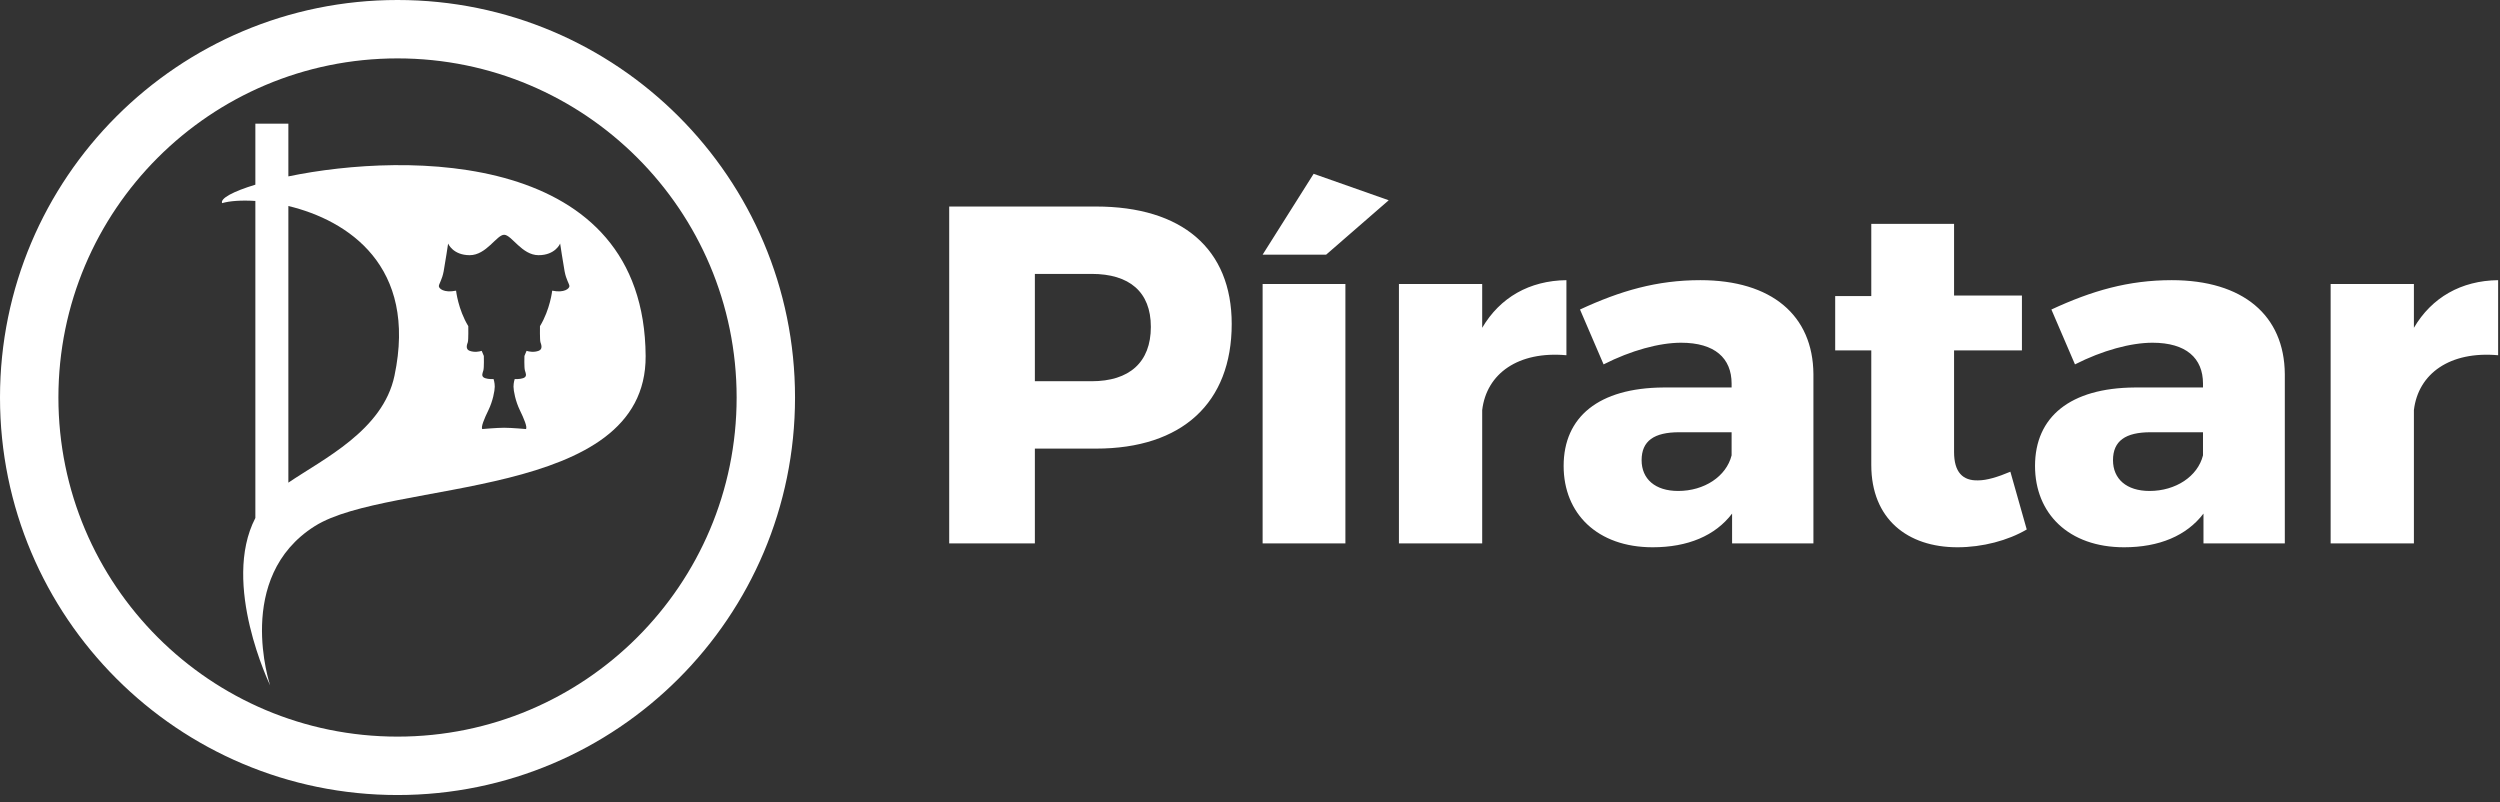<?xml version="1.0" encoding="UTF-8" standalone="no"?>
<svg width="187px" height="60px" viewBox="0 0 187 60" version="1.1" xmlns="http://www.w3.org/2000/svg" xmlns:xlink="http://www.w3.org/1999/xlink">
    <rect x="0" y="0" width="187" height="60" fill="#333333" stroke="none"/>
    <!-- Generator: Sketch 40 (33762) - http://www.bohemiancoding.com/sketch -->
    <title>Artboard</title>
    <desc>Created with Sketch.</desc>
    <defs></defs>
    <g id="Page-1" stroke="none" stroke-width="1" fill="none" fill-rule="evenodd">
        <g id="Artboard" fill="#FFFFFF">
            <g id="Logo">
                <path d="M59.468,29.734 C59.468,46.156 46.156,59.468 29.734,59.468 C13.312,59.468 0,46.156 0,29.734 C0,13.312 13.312,0 29.734,0 C46.156,0 59.468,13.312 59.468,29.734 Z M55.1,29.734 C55.1,43.743 43.743,55.099 29.734,55.099 C15.725,55.099 4.369,43.743 4.369,29.734 C4.369,15.725 15.725,4.368 29.734,4.368 C43.743,4.368 55.1,15.725 55.1,29.734 Z" id="Combined-Shape"></path>
                <path d="M21.57,13.194 L21.57,9.248 L19.101,9.248 L19.101,13.814 C17.427,14.321 16.457,14.851 16.615,15.195 C17.168,15.031 18.047,14.964 19.101,15.031 L19.101,38.745 C16.536,43.689 20.206,51.265 20.206,51.265 C20.206,51.265 17.483,43.176 23.548,39.354 C29.123,35.831 48.356,37.489 48.294,26.632 C48.198,11.255 30.464,11.35 21.57,13.194 L21.57,13.194 Z M29.506,28.109 C28.644,32.196 24.174,34.332 21.57,36.102 L21.57,15.409 C26.017,16.48 31.242,19.891 29.506,28.109 L29.506,28.109 Z M41.304,21.742 C41.304,21.742 41.153,23.145 40.39,24.397 C40.39,24.397 40.372,25.435 40.425,25.595 C40.479,25.755 40.63,26.119 40.283,26.243 C39.937,26.368 39.582,26.306 39.387,26.243 L39.227,26.625 C39.227,26.625 39.2,27.504 39.263,27.708 C39.325,27.912 39.404,28.09 39.263,28.214 C39.12,28.338 38.765,28.365 38.499,28.356 C38.499,28.356 38.41,28.614 38.41,28.924 C38.41,29.235 38.561,30.016 38.881,30.673 C39.2,31.33 39.458,31.951 39.342,32.093 C39.342,32.093 38.259,31.996 37.709,31.996 C37.158,31.996 36.076,32.093 36.076,32.093 C35.96,31.951 36.217,31.33 36.537,30.673 C36.857,30.016 37.008,29.235 37.008,28.924 C37.008,28.614 36.919,28.356 36.919,28.356 C36.652,28.365 36.297,28.338 36.155,28.214 C36.013,28.09 36.093,27.912 36.155,27.708 C36.217,27.504 36.191,26.625 36.191,26.625 L36.031,26.243 C35.836,26.306 35.481,26.368 35.134,26.243 C34.788,26.119 34.939,25.755 34.993,25.595 C35.046,25.435 35.028,24.397 35.028,24.397 C34.265,23.145 34.114,21.742 34.114,21.742 C33.19,21.929 32.826,21.574 32.826,21.405 C32.826,21.236 33.069,20.933 33.187,20.288 C33.305,19.646 33.519,18.218 33.519,18.218 C33.519,18.218 33.874,19.088 35.134,19.088 C36.386,19.088 37.15,17.561 37.709,17.561 C38.268,17.561 39.031,19.088 40.283,19.088 C41.544,19.088 41.899,18.218 41.899,18.218 C41.899,18.218 42.113,19.646 42.231,20.288 C42.349,20.933 42.592,21.236 42.592,21.405 C42.592,21.574 42.227,21.929 41.304,21.742 L41.304,21.742 Z" id="Fill-3"></path>
            </g>
            <path d="M71,15.448 L71,40.648 L77.408,40.648 L77.408,33.556 L81.98,33.556 C88.424,33.556 92.132,30.136 92.132,24.232 C92.132,18.616 88.424,15.448 81.98,15.448 L71,15.448 Z M77.408,20.488 L81.656,20.488 C84.464,20.488 86.084,21.82 86.084,24.448 C86.084,27.112 84.464,28.516 81.656,28.516 L77.408,28.516 L77.408,20.488 Z M103.876,14.98 L98.26,13 L94.444,19.048 L99.196,19.048 L103.876,14.98 Z M100.636,40.648 L100.636,21.244 L94.444,21.244 L94.444,40.648 L100.636,40.648 Z M110.868,21.244 L104.64,21.244 L104.64,40.648 L110.868,40.648 L110.868,30.676 C111.192,27.94 113.568,26.248 117.168,26.572 L117.168,20.956 C114.396,20.992 112.2,22.252 110.868,24.52 L110.868,21.244 Z M127.184,20.956 C123.944,20.956 121.208,21.748 118.184,23.152 L119.948,27.256 C122,26.212 124.124,25.636 125.744,25.636 C128.264,25.636 129.524,26.788 129.524,28.696 L129.524,28.984 L124.412,28.984 C119.588,29.02 116.96,31.18 116.96,34.852 C116.96,38.416 119.48,40.936 123.62,40.936 C126.248,40.936 128.3,40.072 129.56,38.416 L129.56,40.648 L135.644,40.648 L135.644,27.976 C135.608,23.584 132.512,20.956 127.184,20.956 L127.184,20.956 Z M125.528,36.724 C123.8,36.724 122.792,35.824 122.792,34.42 C122.792,32.98 123.728,32.332 125.6,32.332 L129.524,32.332 L129.524,34.06 C129.128,35.644 127.472,36.724 125.528,36.724 L125.528,36.724 Z M150.376,35.284 C149.44,35.68 148.612,35.932 147.964,35.932 C146.812,35.968 146.164,35.32 146.164,33.808 L146.164,26.212 L151.24,26.212 L151.24,22.108 L146.164,22.108 L146.164,16.744 L139.972,16.744 L139.972,22.144 L137.272,22.144 L137.272,26.212 L139.972,26.212 L139.972,34.78 C139.972,38.812 142.672,40.936 146.416,40.936 C148.288,40.936 150.196,40.432 151.6,39.604 L150.376,35.284 Z M162.444,20.956 C159.204,20.956 156.468,21.748 153.444,23.152 L155.208,27.256 C157.26,26.212 159.384,25.636 161.004,25.636 C163.524,25.636 164.784,26.788 164.784,28.696 L164.784,28.984 L159.672,28.984 C154.848,29.02 152.22,31.18 152.22,34.852 C152.22,38.416 154.74,40.936 158.88,40.936 C161.508,40.936 163.56,40.072 164.82,38.416 L164.82,40.648 L170.904,40.648 L170.904,27.976 C170.868,23.584 167.772,20.956 162.444,20.956 L162.444,20.956 Z M160.788,36.724 C159.06,36.724 158.052,35.824 158.052,34.42 C158.052,32.98 158.988,32.332 160.86,32.332 L164.784,32.332 L164.784,34.06 C164.388,35.644 162.732,36.724 160.788,36.724 L160.788,36.724 Z M180.56,21.244 L174.332,21.244 L174.332,40.648 L180.56,40.648 L180.56,30.676 C180.884,27.94 183.26,26.248 186.86,26.572 L186.86,20.956 C184.088,20.992 181.892,22.252 180.56,24.52 L180.56,21.244 Z" id="Píratar"></path>
        </g>
    </g>
</svg>